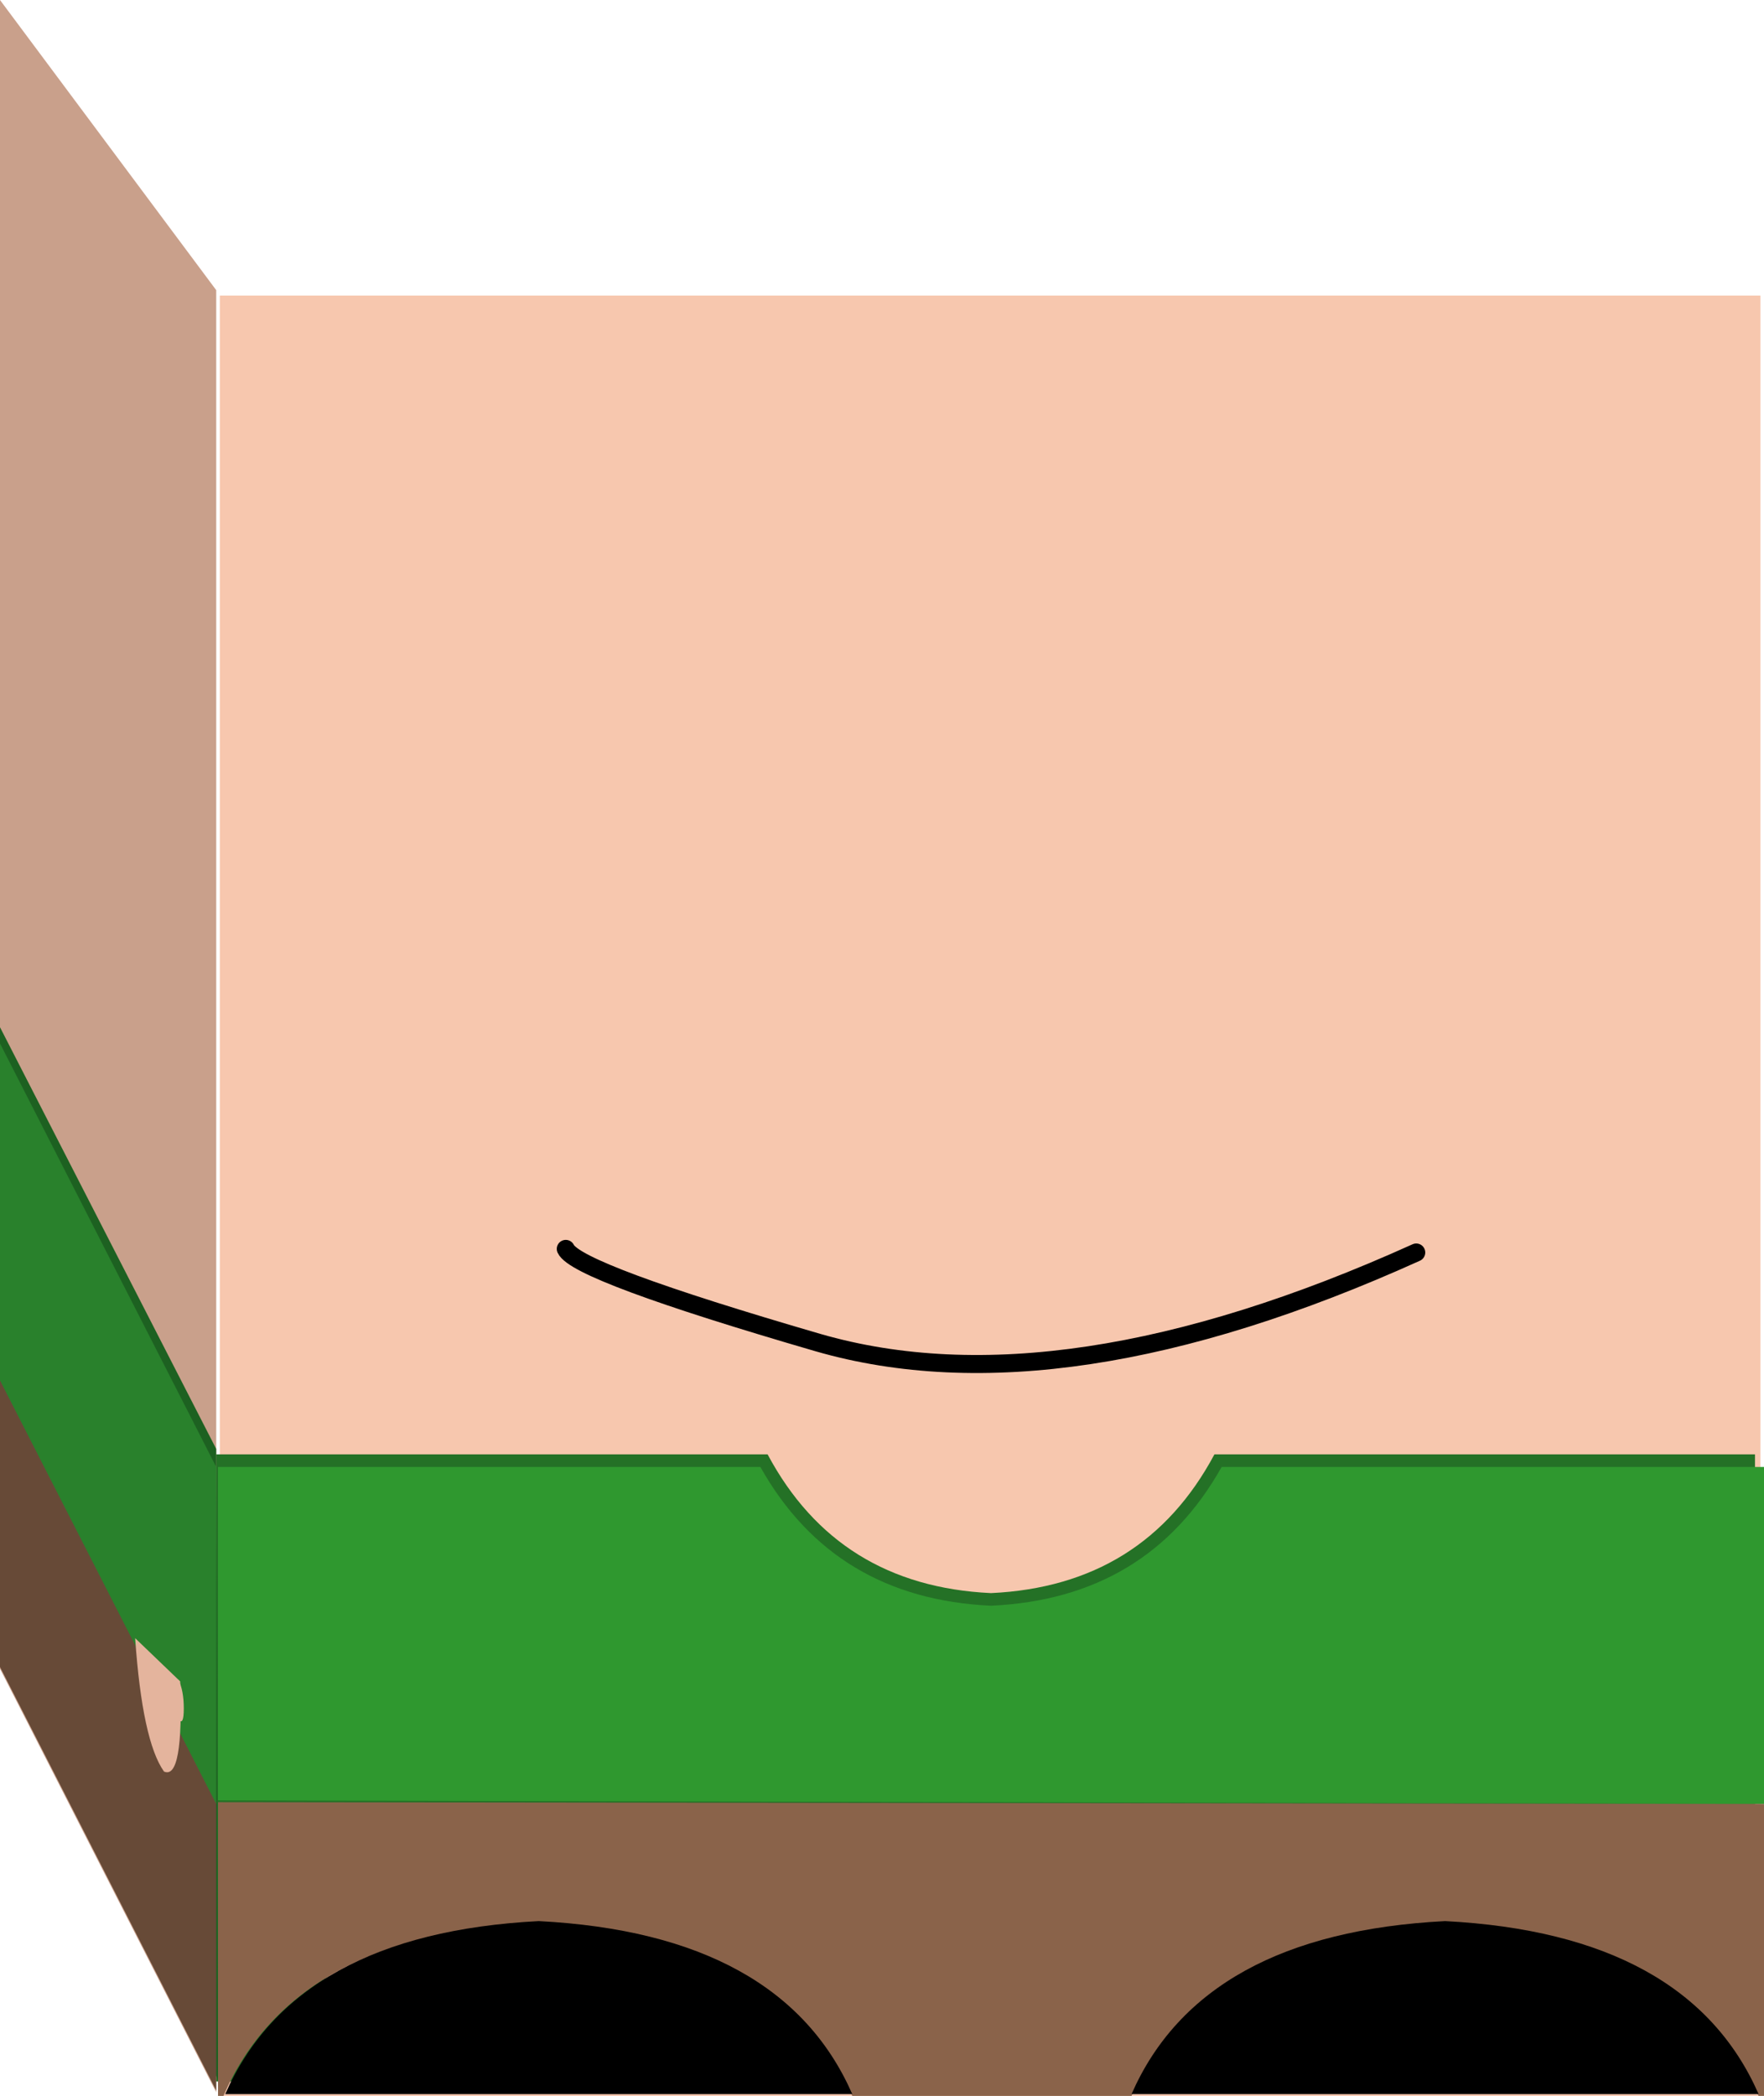 <?xml version="1.0" encoding="UTF-8" standalone="no"?>
<svg xmlns:xlink="http://www.w3.org/1999/xlink" height="58.15px" width="48.95px" xmlns="http://www.w3.org/2000/svg">
  <g transform="matrix(1.0, 0.0, 0.0, 1.0, 24.5, 29.1)">
    <path d="M-18.4 -20.9 L24.35 -20.9 24.35 29.05 -18.4 29.05 -18.4 -20.9" fill="#f7c7ae" fill-rule="evenodd" stroke="none"/>
    <path d="M24.2 11.25 L24.2 28.65 23.65 28.65 Q21.75 24.2 15.2 23.85 8.65 24.2 6.75 28.65 L-0.75 28.65 Q-2.65 24.2 -9.2 23.85 -15.8 24.2 -17.65 28.65 L-18.6 28.65 -18.6 11.25 -3.2 11.25 Q-1.25 14.9 3.0 15.1 7.25 14.9 9.2 11.25 L24.2 11.25" fill="#247126" fill-rule="evenodd" stroke="none"/>
    <path d="M24.45 11.6 L24.45 20.95 -18.45 20.85 -18.45 11.6 -3.4 11.6 Q-1.35 15.25 3.0 15.45 7.35 15.25 9.4 11.6 L24.45 11.6" fill="#2f982f" fill-rule="evenodd" stroke="none"/>
    <path d="M24.45 20.95 L24.45 29.05 24.3 29.05 Q22.35 24.55 15.6 24.25 8.8 24.55 6.9 29.05 L-0.85 29.05 Q-2.8 24.55 -9.6 24.25 -16.35 24.55 -18.3 29.05 L-18.45 29.05 -18.45 20.9 24.45 20.95" fill="#8a634a" fill-rule="evenodd" stroke="none"/>
    <path d="M-9.55 24.2 Q-2.8 24.55 -0.85 29.0 L-18.25 29.0 Q-16.3 24.55 -9.55 24.2" fill="#000000" fill-rule="evenodd" stroke="none"/>
    <path d="M15.6 24.2 Q22.35 24.55 24.3 29.0 L6.9 29.0 Q8.85 24.55 15.6 24.2" fill="#000000" fill-rule="evenodd" stroke="none"/>
    <path d="M-8.8 5.55 Q-8.5 6.2 -1.8 8.15 4.95 10.1 14.8 5.65" fill="none" stroke="#000000" stroke-linecap="round" stroke-linejoin="round" stroke-width="0.5"/>
    <path d="M-24.5 -29.1 L-18.5 -21.05 -18.5 28.95 -24.5 17.2 -24.5 -29.1" fill="#c9a08b" fill-rule="evenodd" stroke="none"/>
    <path d="M-18.5 11.1 L-18.45 28.6 -24.5 16.85 -24.5 -0.6 -18.5 11.1" fill="#1d6121" fill-rule="evenodd" stroke="none"/>
    <path d="M-24.5 17.15 L-24.5 9.1 -18.5 20.85 -18.5 28.9 -24.5 17.15" fill="#674a37" fill-rule="evenodd" stroke="none"/>
    <path d="M-24.5 9.2 L-24.5 -0.15 -18.5 11.6 -18.5 20.95 -24.5 9.2" fill="#29812c" fill-rule="evenodd" stroke="none"/>
    <path d="M-19.5 17.55 Q-19.4 20.3 -19.95 20.05 -20.55 19.2 -20.75 16.35 L-19.5 17.55" fill="#e4b49d" fill-rule="evenodd" stroke="none"/>
    <path d="M-19.4 18.3 Q-19.4 18.8 -19.55 18.6 L-19.65 17.8 -19.55 17.5 Q-19.4 17.8 -19.4 18.3" fill="#e4b49d" fill-rule="evenodd" stroke="none"/>
  </g>
</svg>
